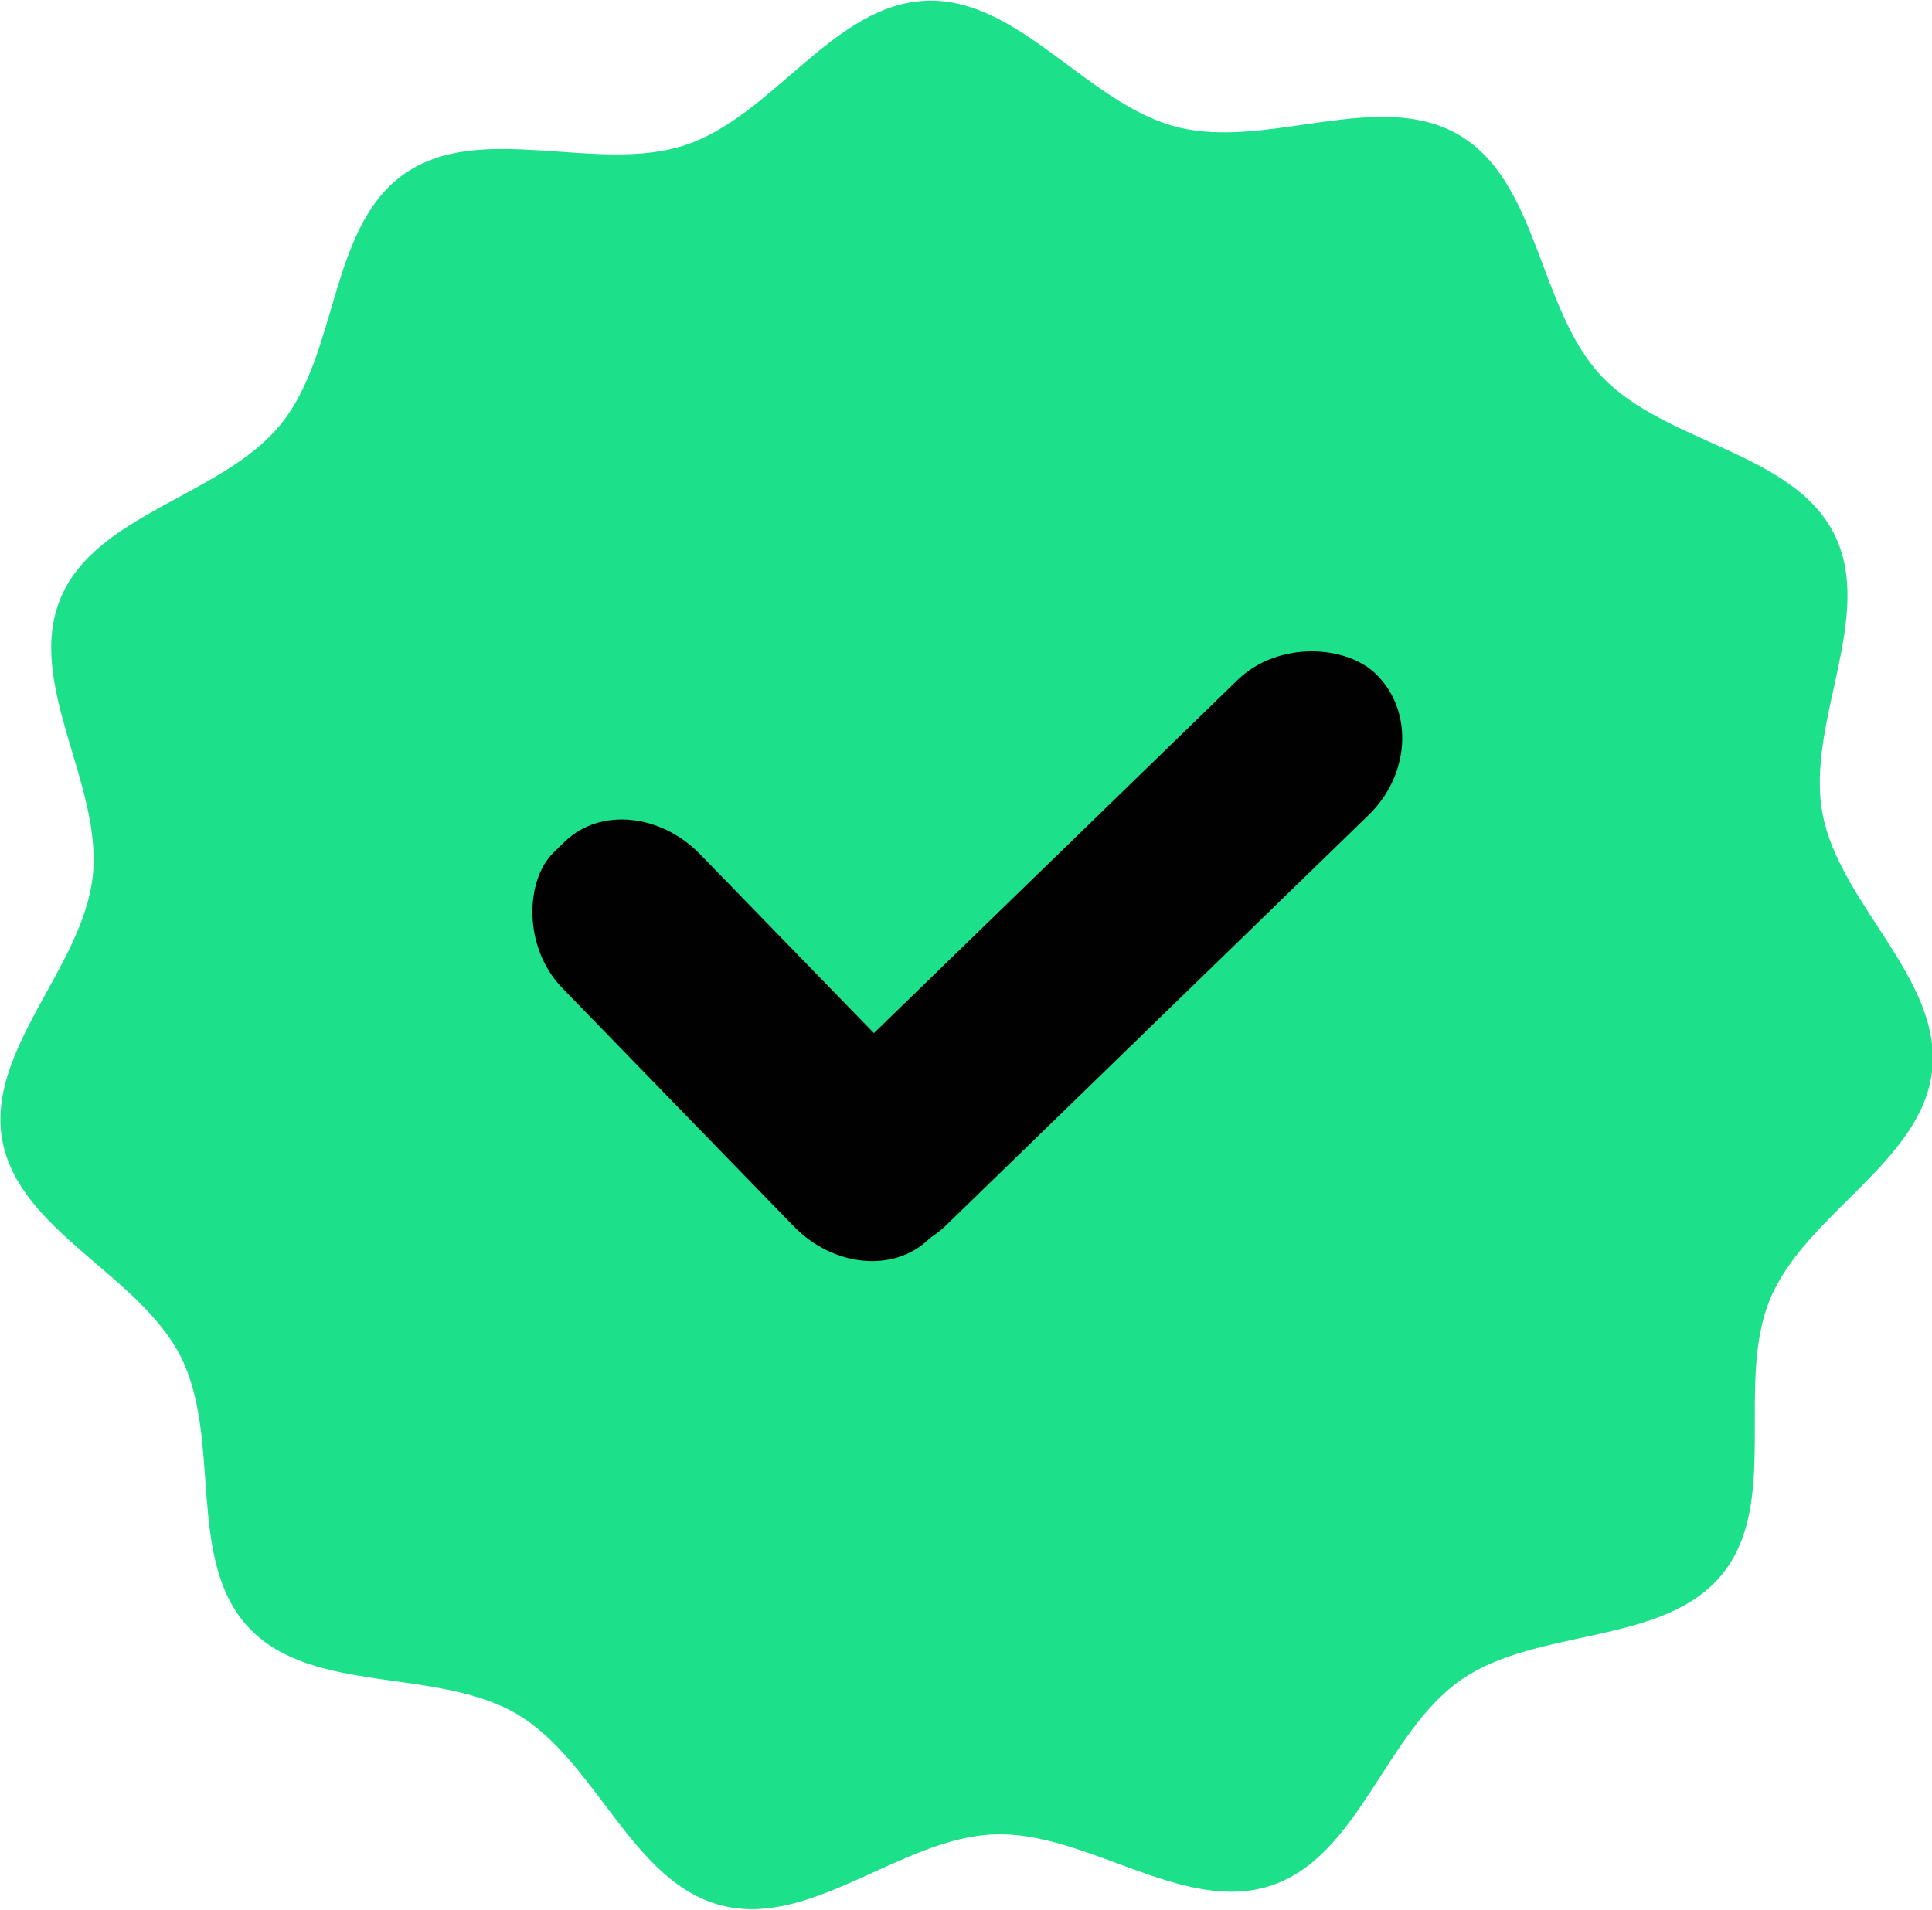 <?xml version="1.0" encoding="UTF-8" standalone="no"?>
<!-- Created with Inkscape (http://www.inkscape.org/) -->

<svg
   width="294.779mm"
   height="291.442mm"
   viewBox="0 0 294.779 291.442"
   version="1.1"
   id="svg1"
   xml:space="preserve"
   xmlns="http://www.w3.org/2000/svg"
   xmlns:svg="http://www.w3.org/2000/svg"><defs
     id="defs1" /><g
     id="layer1"
     transform="translate(-1642.697,45.24)"><path
       style="fill:#1de08a;fill-opacity:1;fill-rule:evenodd;stroke:none;stroke-width:2.646;stroke-linejoin:round;stroke-miterlimit:5.4;stroke-dasharray:none;stroke-opacity:1;paint-order:markers fill stroke"
       id="path11"
       d="m 809.466,119.153 c -11.633,14.465 -36.849,10.635 -52.087,21.236 -15.237,10.601 -20.413,35.576 -38.019,41.455 -17.607,5.879 -36.749,-10.976 -55.299,-10.295 -18.55,0.68 -36.406,18.892 -54.396,14.319 -17.99,-4.573 -24.981,-29.102 -40.954,-38.558 -15.973,-9.456 -40.841,-3.789 -53.502,-17.363 -12.662,-13.573 -5.282,-37.988 -13.607,-54.579 -8.325,-16.591 -32.309,-25.268 -35.622,-43.532 -3.313,-18.264 16.094,-34.813 18.06,-53.271 1.966,-18.458 -13.519,-38.724 -6.432,-55.88 7.087,-17.156 32.361,-20.586 43.994,-35.05 11.633,-14.465 9.563,-39.886 24.8,-50.487 15.237,-10.601 38.353,0.178 55.96,-5.701 17.607,-5.879 29.609,-28.384 48.158,-29.064 18.55,-0.68 32.168,20.885 50.158,25.458 17.99,4.573 40.254,-7.87 56.227,1.586 15.973,9.456 15.771,34.961 28.432,48.534 12.662,13.573 38.119,15.142 46.444,31.733 8.325,16.591 -5.634,37.937 -2.321,56.201 3.313,18.264 23.881,33.347 21.915,51.805 -1.966,18.458 -25.25,28.869 -32.337,46.025 -7.087,17.156 2.062,40.964 -9.572,55.429 z"
       transform="matrix(0.764,0,0,0.758,1287.045,104.664)" /><g
       id="g11"
       transform="translate(-15.298,-0.731)"
       style="fill:#010101;fill-opacity:1"><rect
         style="fill:#010101;fill-opacity:1;fill-rule:evenodd;stroke:none;stroke-width:2.646;stroke-linejoin:round;stroke-miterlimit:5.4;stroke-dasharray:none;stroke-opacity:1;paint-order:markers fill stroke"
         id="rect11"
         width="82.218"
         height="29.314"
         x="1275.414"
         y="-1206.152"
         rx="15.801"
         ry="13.465"
         transform="rotate(45.835)" /><rect
         style="fill:#010101;fill-opacity:1;fill-rule:evenodd;stroke:none;stroke-width:2.646;stroke-linejoin:round;stroke-miterlimit:5.4;stroke-dasharray:none;stroke-opacity:1;paint-order:markers fill stroke"
         id="rect11-5"
         width="121.46"
         height="28.716"
         x="-1299.287"
         y="-1357.954"
         rx="15.801"
         ry="14.296"
         transform="rotate(135.835)" /></g></g></svg>
